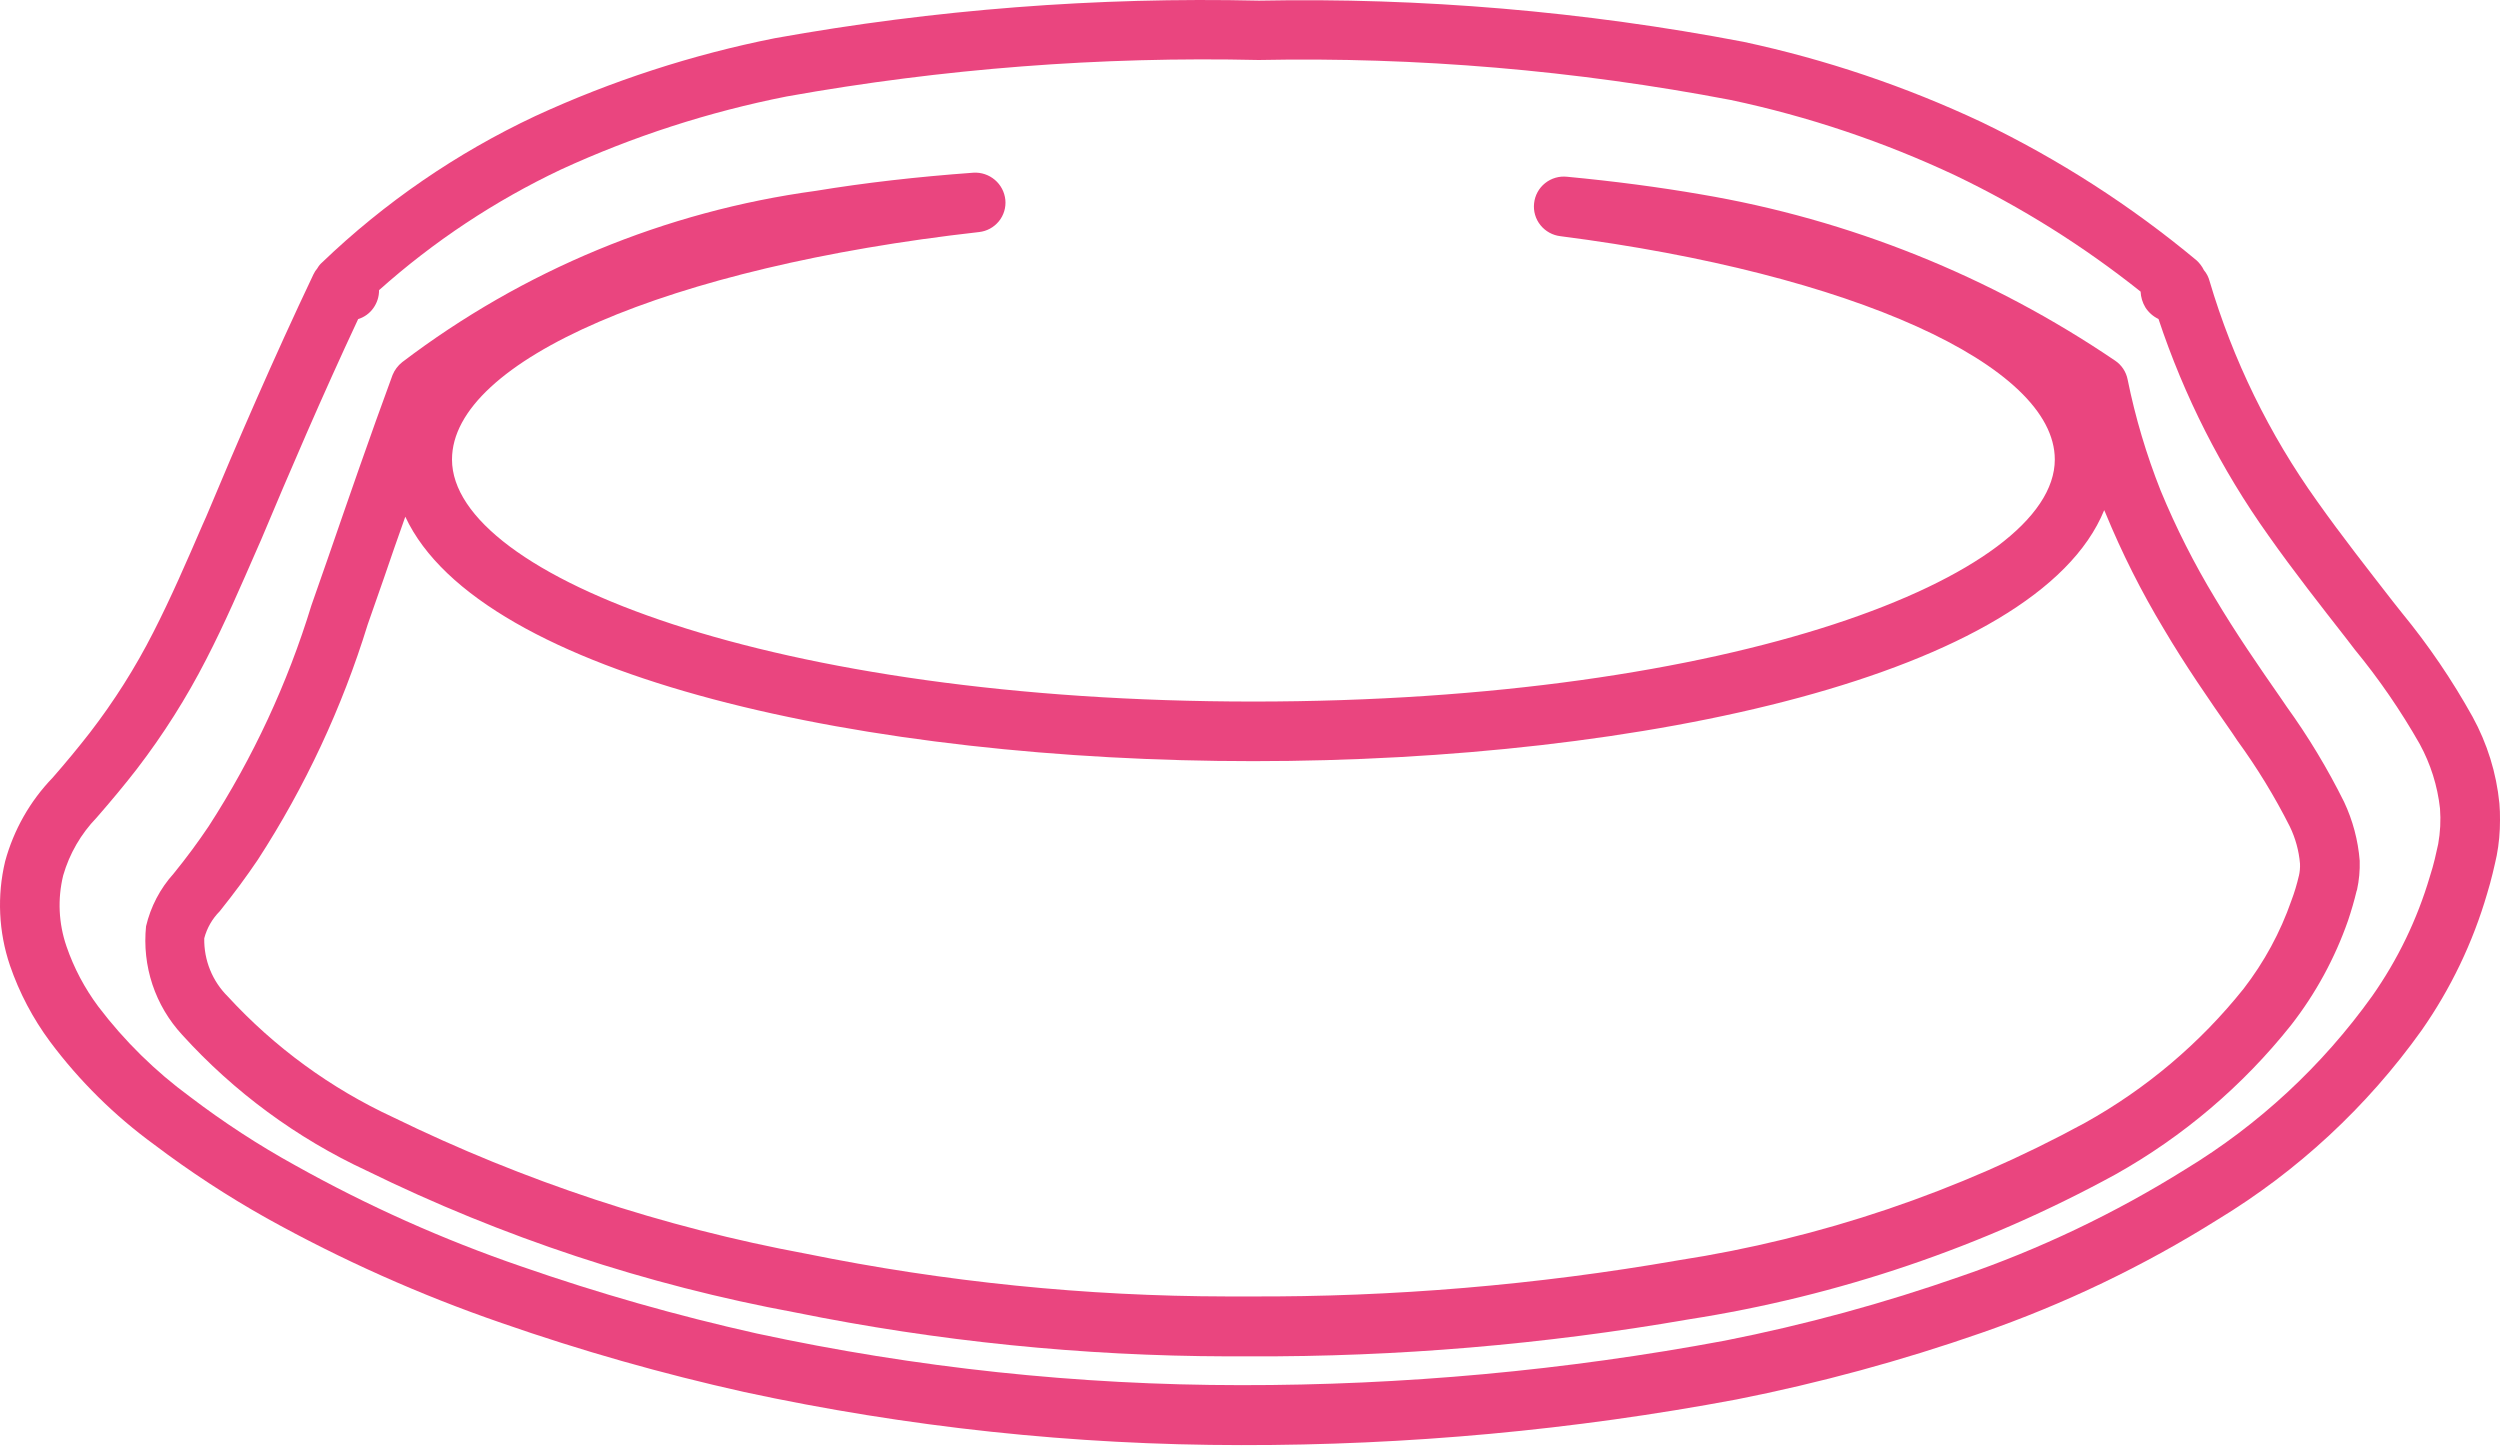 <svg width="50" height="29" viewBox="0 0 50 29" fill="none" xmlns="http://www.w3.org/2000/svg">
<path d="M49.988 16.068C49.998 16.179 50.001 16.291 50 16.402C50.001 16.641 49.979 16.879 49.934 17.113C49.892 17.31 49.826 17.602 49.743 17.871C49.458 18.85 49.014 19.776 48.429 20.611C47.34 22.136 45.951 23.424 44.348 24.395C42.865 25.325 41.281 26.084 39.627 26.658C38.028 27.215 36.392 27.66 34.731 27.989C31.464 28.602 28.147 28.907 24.823 28.902C21.481 28.901 18.149 28.545 14.883 27.84C13.241 27.474 11.621 27.014 10.032 26.46C8.405 25.9 6.831 25.197 5.327 24.36C4.547 23.922 3.797 23.431 3.083 22.891C2.292 22.314 1.591 21.622 1.004 20.837C0.659 20.372 0.387 19.857 0.199 19.309C-0.028 18.638 -0.062 17.916 0.103 17.226C0.274 16.598 0.6 16.023 1.052 15.555C1.309 15.262 1.565 14.952 1.798 14.653C2.281 14.026 2.705 13.356 3.064 12.651C3.416 11.964 3.739 11.218 4.049 10.501L4.126 10.328C4.735 8.872 5.475 7.158 6.269 5.487C6.289 5.444 6.315 5.404 6.346 5.368C6.371 5.323 6.403 5.283 6.442 5.249C7.694 4.048 9.134 3.06 10.704 2.322C12.235 1.616 13.844 1.093 15.497 0.764C18.691 0.19 21.935 -0.062 25.18 0.013C28.429 -0.05 31.676 0.226 34.868 0.836C36.512 1.188 38.11 1.727 39.631 2.442C41.172 3.184 42.616 4.112 43.93 5.206C43.991 5.262 44.042 5.328 44.078 5.403C44.133 5.467 44.171 5.542 44.192 5.624C44.659 7.199 45.385 8.686 46.341 10.023C46.831 10.716 47.38 11.414 47.857 12.029L48.037 12.256C48.57 12.905 49.043 13.601 49.451 14.335C49.745 14.871 49.928 15.46 49.988 16.068V16.068ZM48.764 16.88C48.806 16.645 48.818 16.407 48.8 16.169C48.75 15.717 48.612 15.279 48.394 14.88C48.015 14.213 47.58 13.58 47.093 12.988L46.919 12.761C46.43 12.134 45.875 11.43 45.367 10.708C44.423 9.383 43.683 7.924 43.17 6.38C43.063 6.329 42.972 6.249 42.908 6.149C42.85 6.053 42.817 5.944 42.812 5.832C41.67 4.922 40.428 4.143 39.111 3.511C37.676 2.836 36.168 2.329 34.617 2C31.505 1.405 28.34 1.137 25.173 1.2C22.011 1.128 18.849 1.372 15.735 1.929C14.176 2.237 12.659 2.728 11.216 3.392C9.895 4.018 8.671 4.83 7.581 5.803C7.582 5.932 7.542 6.057 7.467 6.162C7.393 6.267 7.286 6.344 7.163 6.382C6.447 7.911 5.784 9.457 5.223 10.794L5.152 10.955C4.823 11.707 4.495 12.471 4.124 13.188C3.729 13.959 3.265 14.692 2.738 15.379C2.493 15.696 2.219 16.024 1.933 16.352C1.619 16.677 1.389 17.074 1.264 17.508C1.149 17.977 1.172 18.47 1.33 18.928C1.478 19.36 1.694 19.767 1.968 20.134C2.489 20.82 3.106 21.427 3.801 21.936C4.469 22.445 5.173 22.904 5.908 23.309C7.349 24.115 8.859 24.791 10.421 25.327C11.966 25.865 13.54 26.313 15.136 26.67C18.316 27.356 21.56 27.702 24.813 27.703C28.061 27.707 31.303 27.41 34.496 26.813C36.1 26.496 37.68 26.065 39.223 25.524C40.794 24.984 42.298 24.267 43.706 23.387C45.173 22.497 46.444 21.318 47.443 19.922C47.956 19.192 48.346 18.384 48.598 17.528C48.674 17.298 48.728 17.047 48.764 16.88Z" fill="#EA457F"/>
<path d="M47.194 17.214C47.2 17.411 47.182 17.607 47.14 17.799C47.14 17.805 47.14 17.805 47.134 17.811C47.081 18.032 47.027 18.212 46.962 18.408C46.698 19.164 46.313 19.872 45.821 20.503C44.854 21.718 43.66 22.733 42.305 23.491C39.65 24.942 36.764 25.922 33.775 26.387C30.876 26.891 27.938 27.139 24.996 27.127H24.548C21.645 27.12 18.75 26.826 15.904 26.249C12.931 25.699 10.047 24.745 7.332 23.413C5.934 22.763 4.68 21.839 3.644 20.697C3.376 20.407 3.173 20.064 3.048 19.689C2.924 19.314 2.881 18.918 2.921 18.525C3.013 18.134 3.202 17.772 3.471 17.474C3.733 17.152 3.966 16.835 4.174 16.525C5.06 15.155 5.751 13.668 6.228 12.108L6.551 11.184C6.968 9.978 7.398 8.73 7.851 7.5C7.892 7.4 7.958 7.312 8.043 7.244C10.459 5.407 13.309 4.226 16.316 3.817C17.296 3.656 18.328 3.537 19.468 3.454C19.624 3.444 19.778 3.496 19.897 3.597C20.016 3.698 20.091 3.841 20.107 3.997C20.122 4.151 20.075 4.306 19.977 4.426C19.878 4.547 19.737 4.624 19.582 4.641C13.374 5.34 9.04 7.208 9.04 9.19C9.04 11.524 15.481 14.031 25.067 14.031C34.654 14.031 41.096 11.524 41.096 9.19C41.096 7.303 37.031 5.471 31.21 4.724C31.053 4.706 30.909 4.627 30.809 4.503C30.71 4.38 30.664 4.222 30.682 4.064C30.699 3.906 30.778 3.762 30.902 3.663C31.026 3.564 31.184 3.518 31.341 3.535C32.291 3.625 33.189 3.744 34.016 3.887C36.984 4.388 39.81 5.522 42.301 7.212C42.366 7.255 42.421 7.311 42.464 7.375C42.507 7.44 42.537 7.512 42.552 7.588C42.706 8.349 42.928 9.094 43.214 9.815C43.521 10.558 43.885 11.276 44.301 11.964C44.713 12.657 45.173 13.325 45.626 13.976L45.728 14.126C46.165 14.731 46.551 15.372 46.883 16.041C47.056 16.41 47.162 16.808 47.194 17.214V17.214ZM45.977 17.522C45.996 17.44 46.004 17.356 46 17.272C45.978 17.015 45.909 16.764 45.797 16.532C45.494 15.931 45.143 15.356 44.747 14.812L44.639 14.651C44.177 13.988 43.702 13.302 43.272 12.572C42.826 11.831 42.437 11.057 42.108 10.257C42.102 10.238 42.09 10.22 42.084 10.203C40.741 13.503 32.855 15.223 25.065 15.223C17.377 15.223 9.604 13.551 8.106 10.334C7.957 10.752 7.814 11.163 7.677 11.566L7.354 12.49C6.842 14.152 6.103 15.735 5.157 17.194C4.931 17.529 4.68 17.869 4.393 18.227C4.245 18.376 4.138 18.562 4.085 18.766C4.081 18.982 4.12 19.196 4.201 19.396C4.282 19.597 4.403 19.778 4.556 19.93C5.49 20.946 6.615 21.768 7.868 22.348C10.486 23.627 13.265 24.545 16.13 25.076C18.898 25.639 21.716 25.925 24.541 25.929H24.988C27.861 25.942 30.73 25.7 33.561 25.207C36.413 24.767 39.168 23.836 41.703 22.455C42.923 21.776 44 20.866 44.872 19.775C45.283 19.243 45.606 18.649 45.827 18.014C45.888 17.853 45.938 17.687 45.977 17.518V17.522Z" fill="#EA457F"/>
</svg>
